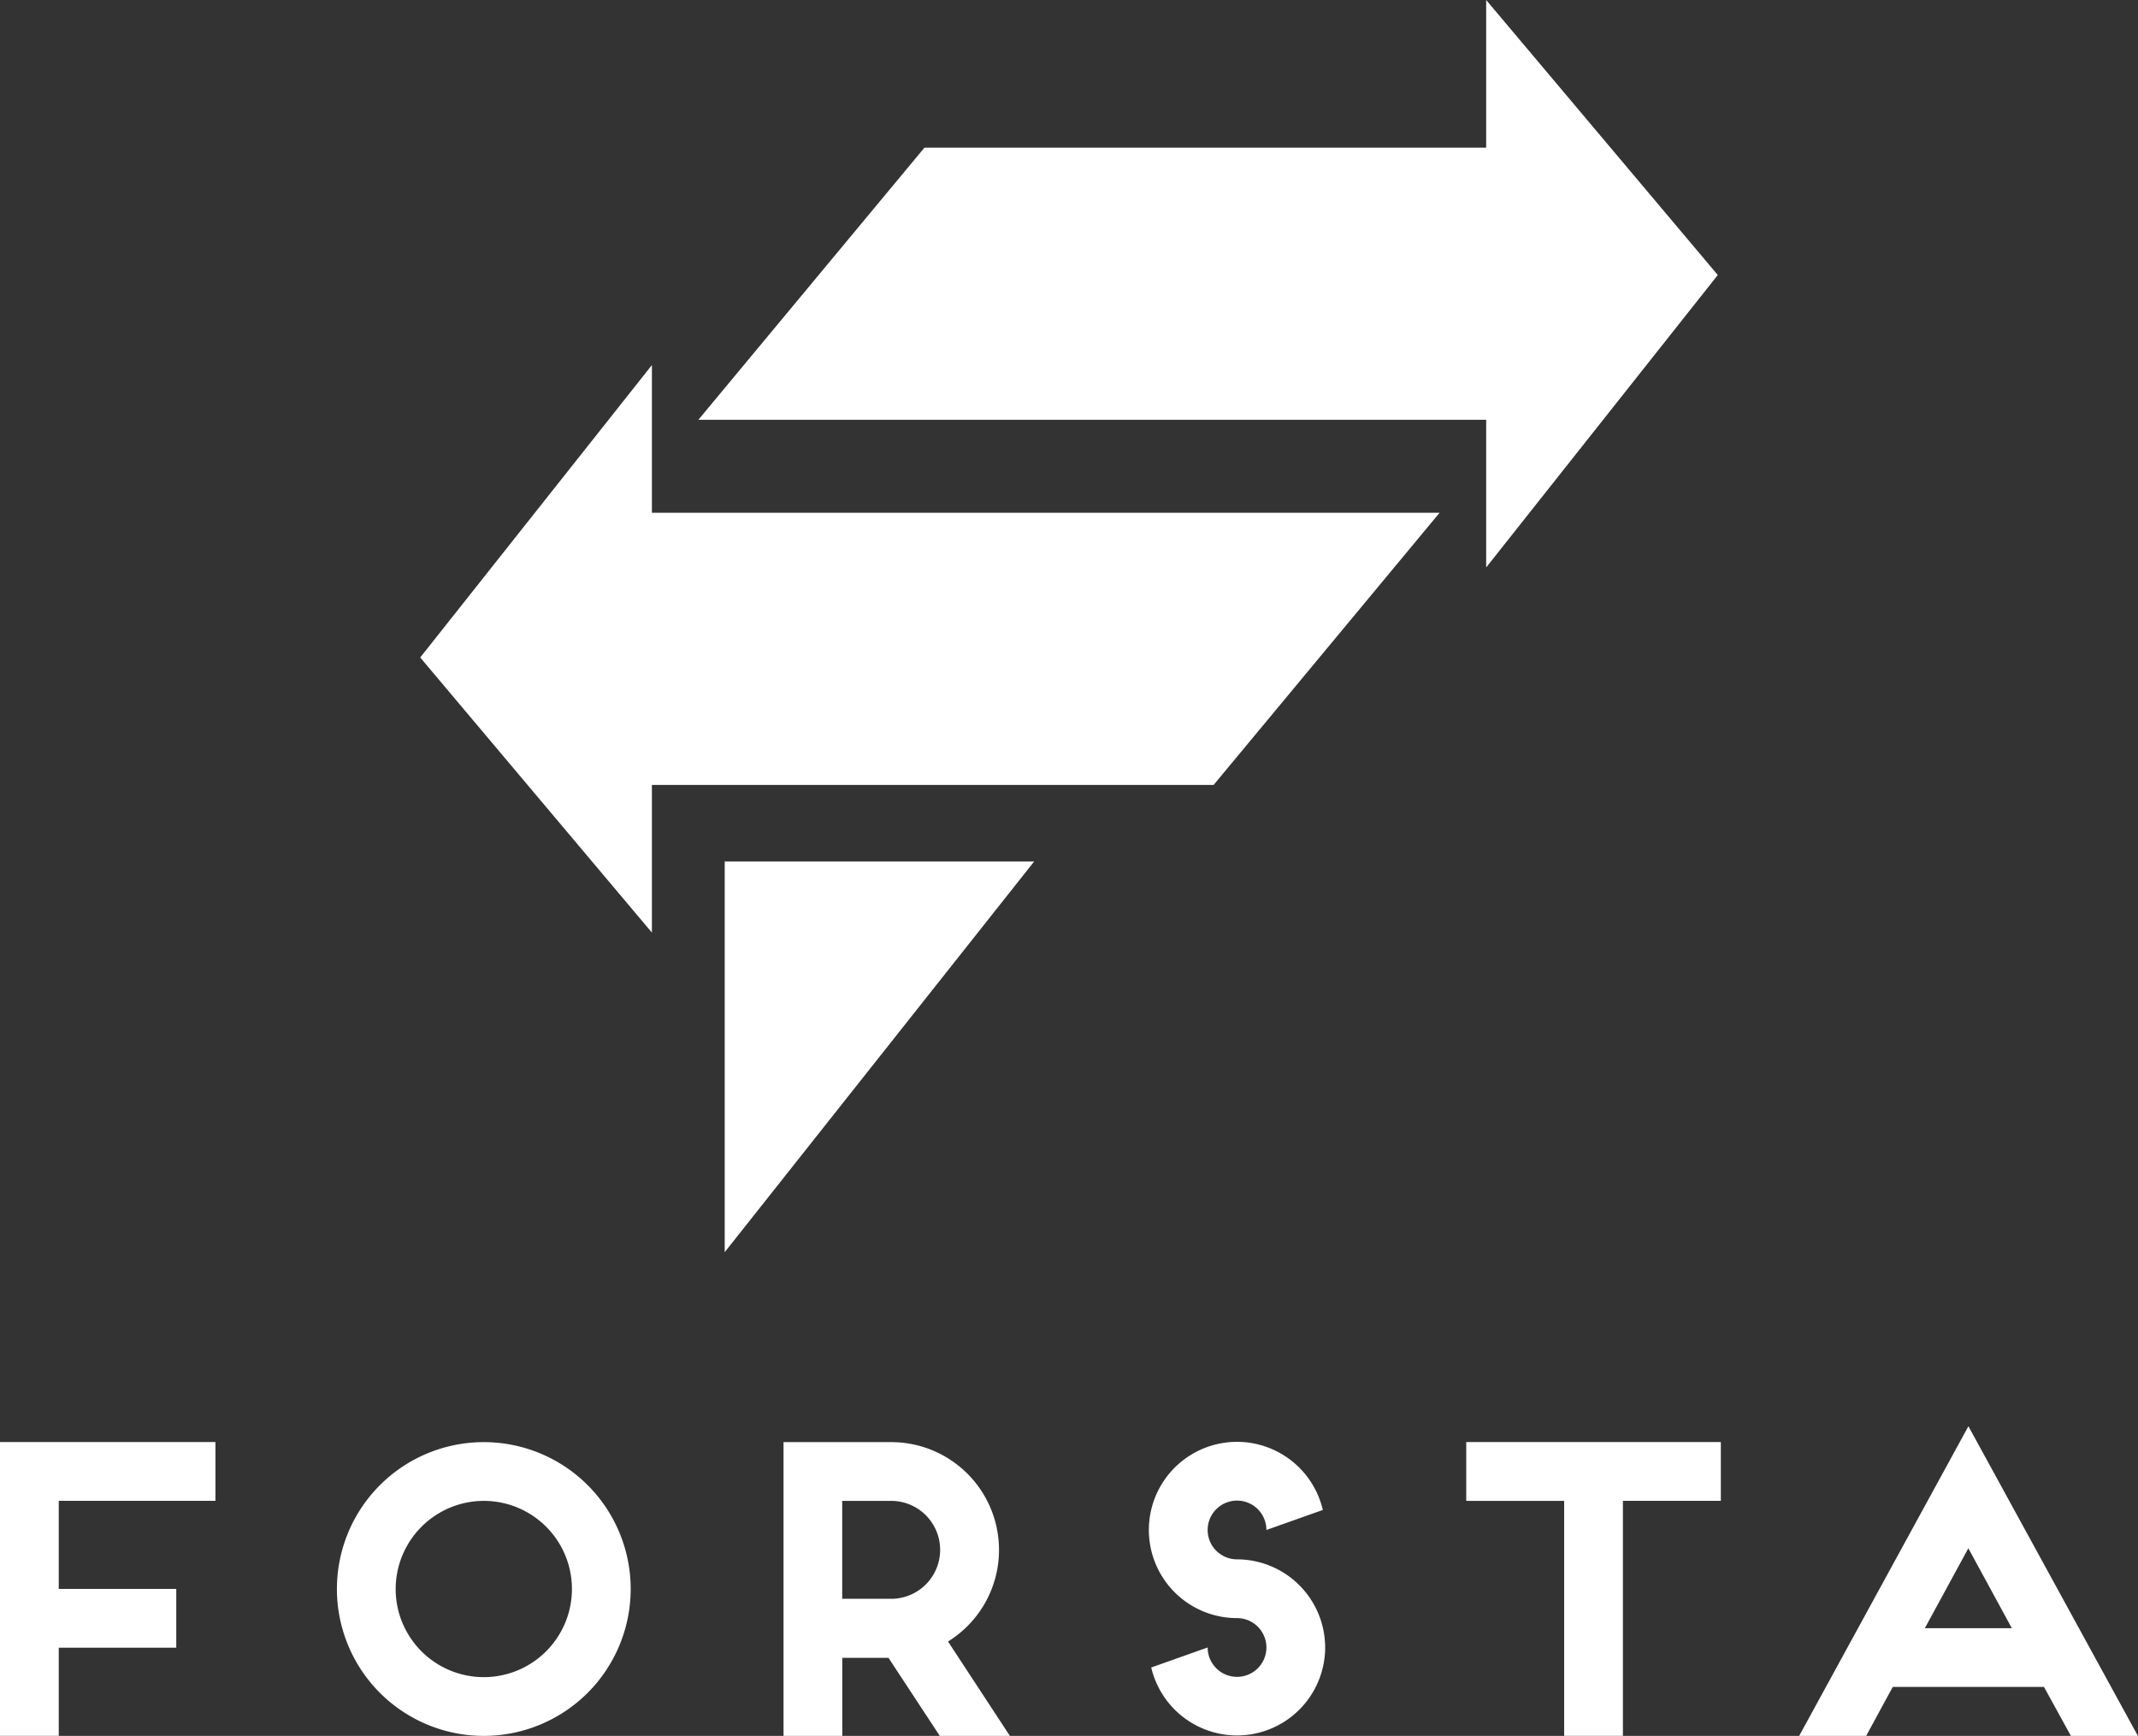 <svg xmlns="http://www.w3.org/2000/svg" viewBox="0 0 301.3 244.64"><rect x="0" y="0" width="301.3" height="244.64" fill="#333333" stroke="none"/><defs><style>.cls-1{fill:#ffffff;}</style></defs><title>Asset 1ldpi</title><g id="Layer_2" data-name="Layer 2"><g id="Layer_1-2" data-name="Layer 1"><path class="cls-1" d="M0,203.23H30.36v8.28H8.28v12.42H24.84v8.28H8.28v12.42H0Z"/><path class="cls-1" d="M68.18,244.64a20.7,20.7,0,1,1,20.7-20.7A20.71,20.71,0,0,1,68.18,244.64Zm-12.42-20.7a12.42,12.42,0,1,0,12.42-12.42A12.44,12.44,0,0,0,55.76,223.94Z"/><path class="cls-1" d="M142.32,244.64h-9.88l-7.23-11h-6.51v11h-8.28v-41.4h15.18a15.19,15.19,0,0,1,8,28.1Zm-16.73-19.32a6.9,6.9,0,0,0,0-13.8h-6.9v13.8Z"/><path class="cls-1" d="M186.75,232.22A12.42,12.42,0,0,1,162.24,235l7.95-2.82a4.14,4.14,0,1,0,4.14-4.14,12.42,12.42,0,1,1,12.09-15.24l-7.95,2.82a4.14,4.14,0,1,0-4.14,4.14A12.44,12.44,0,0,1,186.75,232.22Z"/><path class="cls-1" d="M206.63,203.23h35.88v8.28h-13.8v33.12h-8.28V211.52h-13.8Z"/><path class="cls-1" d="M288.05,237.74H266.74l-3.75,6.9h-9.44L277.4,201l23.9,43.67h-9.44Zm-4.53-8.28-6.13-11.26-6.13,11.26Z"/><polygon class="cls-1" points="242.08 38.76 209.44 0 209.44 20.81 130.28 20.81 98.42 59.16 209.44 59.16 209.44 79.97 242.08 38.76"/><polygon class="cls-1" points="91.87 51.45 59.22 92.66 91.87 131.43 91.87 110.62 171.03 110.62 202.88 72.26 91.87 72.26 91.87 51.45"/><polygon class="cls-1" points="102.13 176.47 145.74 121.41 102.13 121.41 102.13 176.47"/></g></g></svg>

